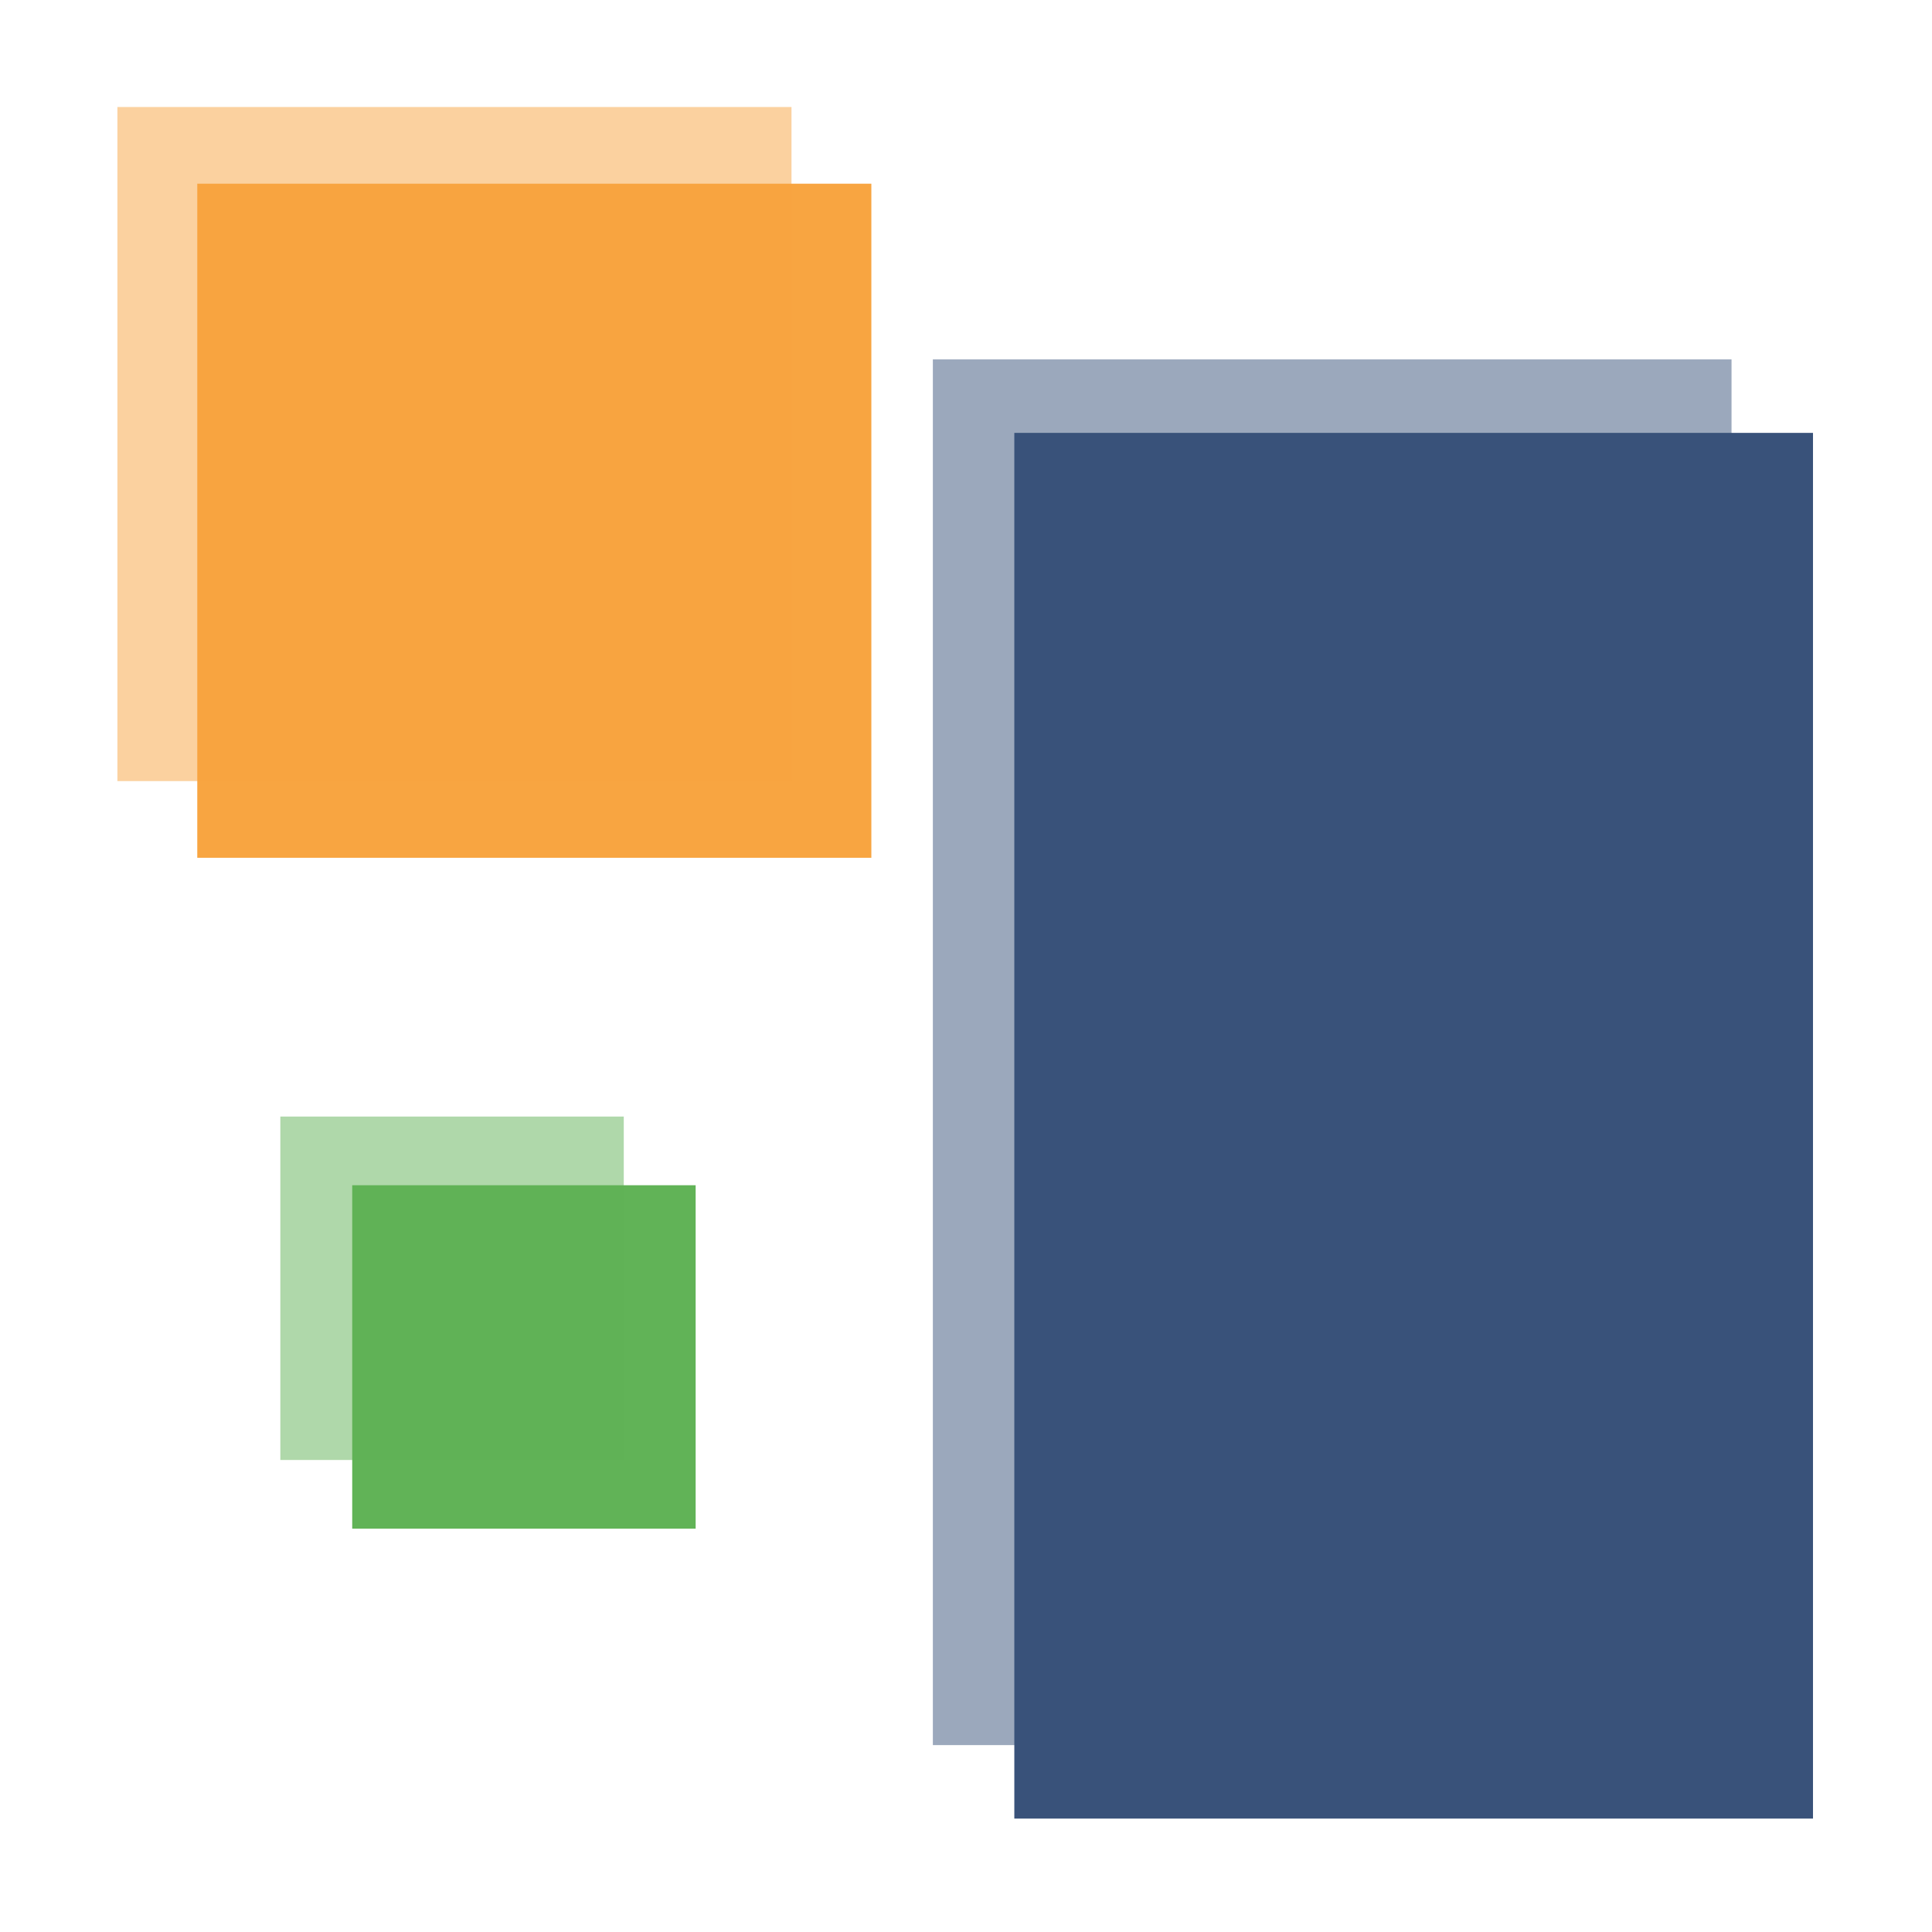 <?xml version="1.0" encoding="utf-8"?>
<!-- Generator: Adobe Illustrator 24.1.2, SVG Export Plug-In . SVG Version: 6.00 Build 0)  -->
<svg version="1.1" id="Слой_1" xmlns="http://www.w3.org/2000/svg" xmlns:xlink="http://www.w3.org/1999/xlink" x="0px" y="0px"
	 viewBox="0 0 241.9 241.9" style="enable-background:new 0 0 241.9 241.9;" xml:space="preserve">
<style type="text/css">
	.st0{opacity:0.5;fill:#39527A;}
	.st1{fill:#F8A541;}
	.st2{opacity:0.5;fill:#F8A541;}
	.st3{fill:#39527A;}
	.st4{fill:#61B357;}
	.st5{opacity:0.5;fill:#61B357;}
</style>
<rect x="116.8" y="45" class="st0" width="100" height="173.5"/>
<rect x="24.7" y="23" class="st1" width="84.4" height="84.4"/>
<rect x="14.7" y="13.4" class="st2" width="84.4" height="84.4"/>
<rect x="127" y="54.2" class="st3" width="100" height="173.5"/>
<rect x="44.1" y="148.4" class="st4" width="43" height="43"/>
<rect x="35.1" y="139.8" class="st5" width="43" height="43"/>
</svg>

